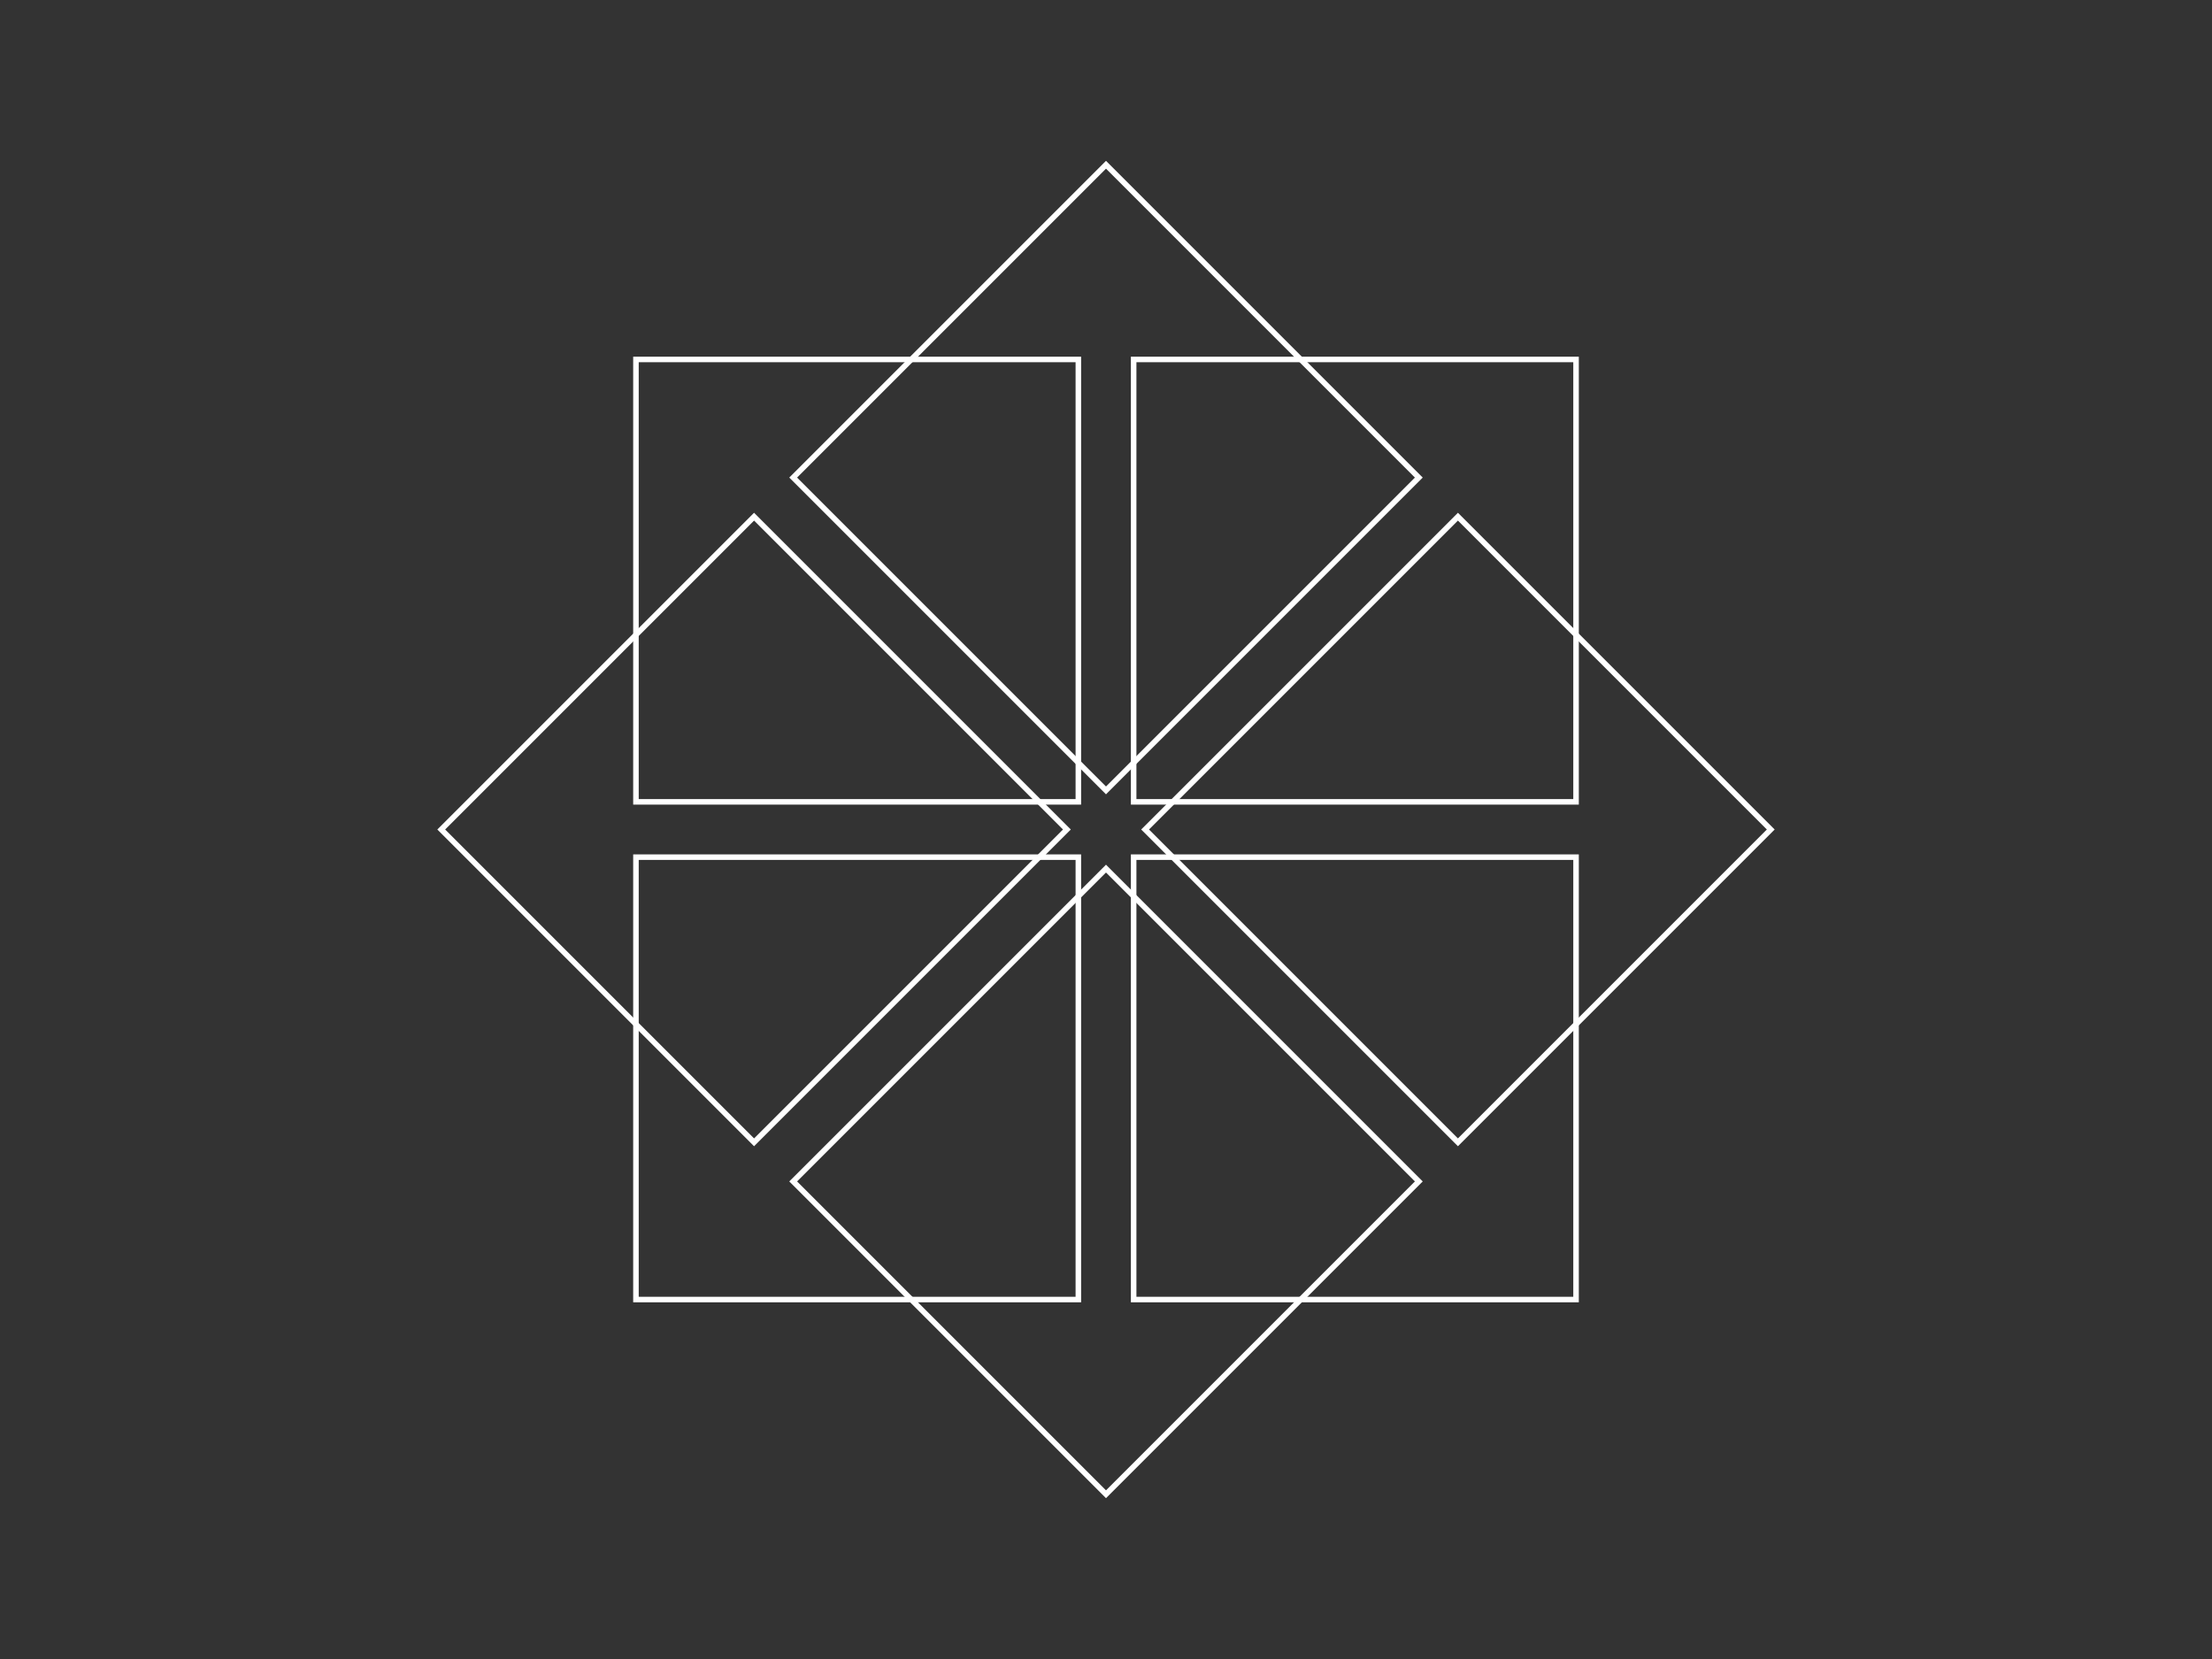<svg xmlns="http://www.w3.org/2000/svg" viewBox="0 0 400 300">

    <rect x="0" y="0" width="400" height="300" fill="#333333" stroke="none"/>

    <g class="first-group" transform="translate(115 65)">
        <rect class="first-rect-group" x="0" y="0" width="80" height="80" stroke="white" fill="none">
            <animateTransform attributeName="transform" attributeType="XML" type="rotate" from="0 40 40" to="360 40 40" dur="7s" repeatCount="indefinite"/>
        </rect>
        <rect class="first-rect-group" x="90" y="0" width="80" height="80" stroke="white" fill="none">
            <animateTransform attributeName="transform" attributeType="XML" type="rotate" from="0 130 40" to="360 130 40" dur="7s" repeatCount="indefinite"/>
        </rect>
        <rect class="first-rect-group" x="90" y="90" width="80" height="80" stroke="white" fill="none"> 
            <animateTransform attributeName="transform" attributeType="XML" type="rotate" from="0 130 130" to="360 130 130" dur="7s" repeatCount="indefinite"/>
        </rect>
        <rect class="first-rect-group" x="0" y="90" width="80" height="80" stroke="white" fill="none">
            <animateTransform attributeName="transform" attributeType="XML" type="rotate" from="0 40 130" to="360 40 130" dur="7s" repeatCount="indefinite"/>
        </rect>
    </g>

    <g id="second-group" transform="translate(115 65) rotate(45 85 85)">
        <rect class="second-rect-group" x="0" y="0" width="80" height="80" stroke="white" fill="none">
            <animateTransform attributeName="transform" attributeType="XML" type="rotate" from="0 40 40" to="-360 40 40" dur="7s" repeatCount="indefinite"/>
        </rect>
        <rect class="second-rect-group" x="90" y="0" width="80" height="80" stroke="white" fill="none">
            <animateTransform attributeName="transform" attributeType="XML" type="rotate" from="0 130 40" to="-360 130 40" dur="7s" repeatCount="indefinite"/>
        </rect>
        <rect class="second-rect-group" x="90" y="90" width="80" height="80" stroke="white" fill="none"> 
            <animateTransform attributeName="transform" attributeType="XML" type="rotate" from="0 130 130" to="-360 130 130" dur="7s" repeatCount="indefinite"/>
        </rect>
        <rect class="second-rect-group" x="0" y="90" width="80" height="80" stroke="white" fill="none">
            <animateTransform attributeName="transform" attributeType="XML" type="rotate" from="0 40 130" to="-360 40 130" dur="7s" repeatCount="indefinite"/>
        </rect>

    </g>

      


    <!-- CSS -->
    <style>

    .first-rect-group {animation: group-one 7s linear infinite;}
    @keyframes group-one {
        0% {
            stroke: red;
        }
        33% {
            stroke: green;
        }
        66% {
            stroke: blue
        }
        100% {
            stroke: red;
        }
    }

    .second-rect-group {animation: group-two 7s linear infinite;}
    @keyframes group-two {
        0% {
            stroke: blue;
        }
        33% {
            stroke: green;
        }
        66% {
            stroke: red
        }
        100% {
            stroke: blue;
        }
    }
     
    </style>
</svg>